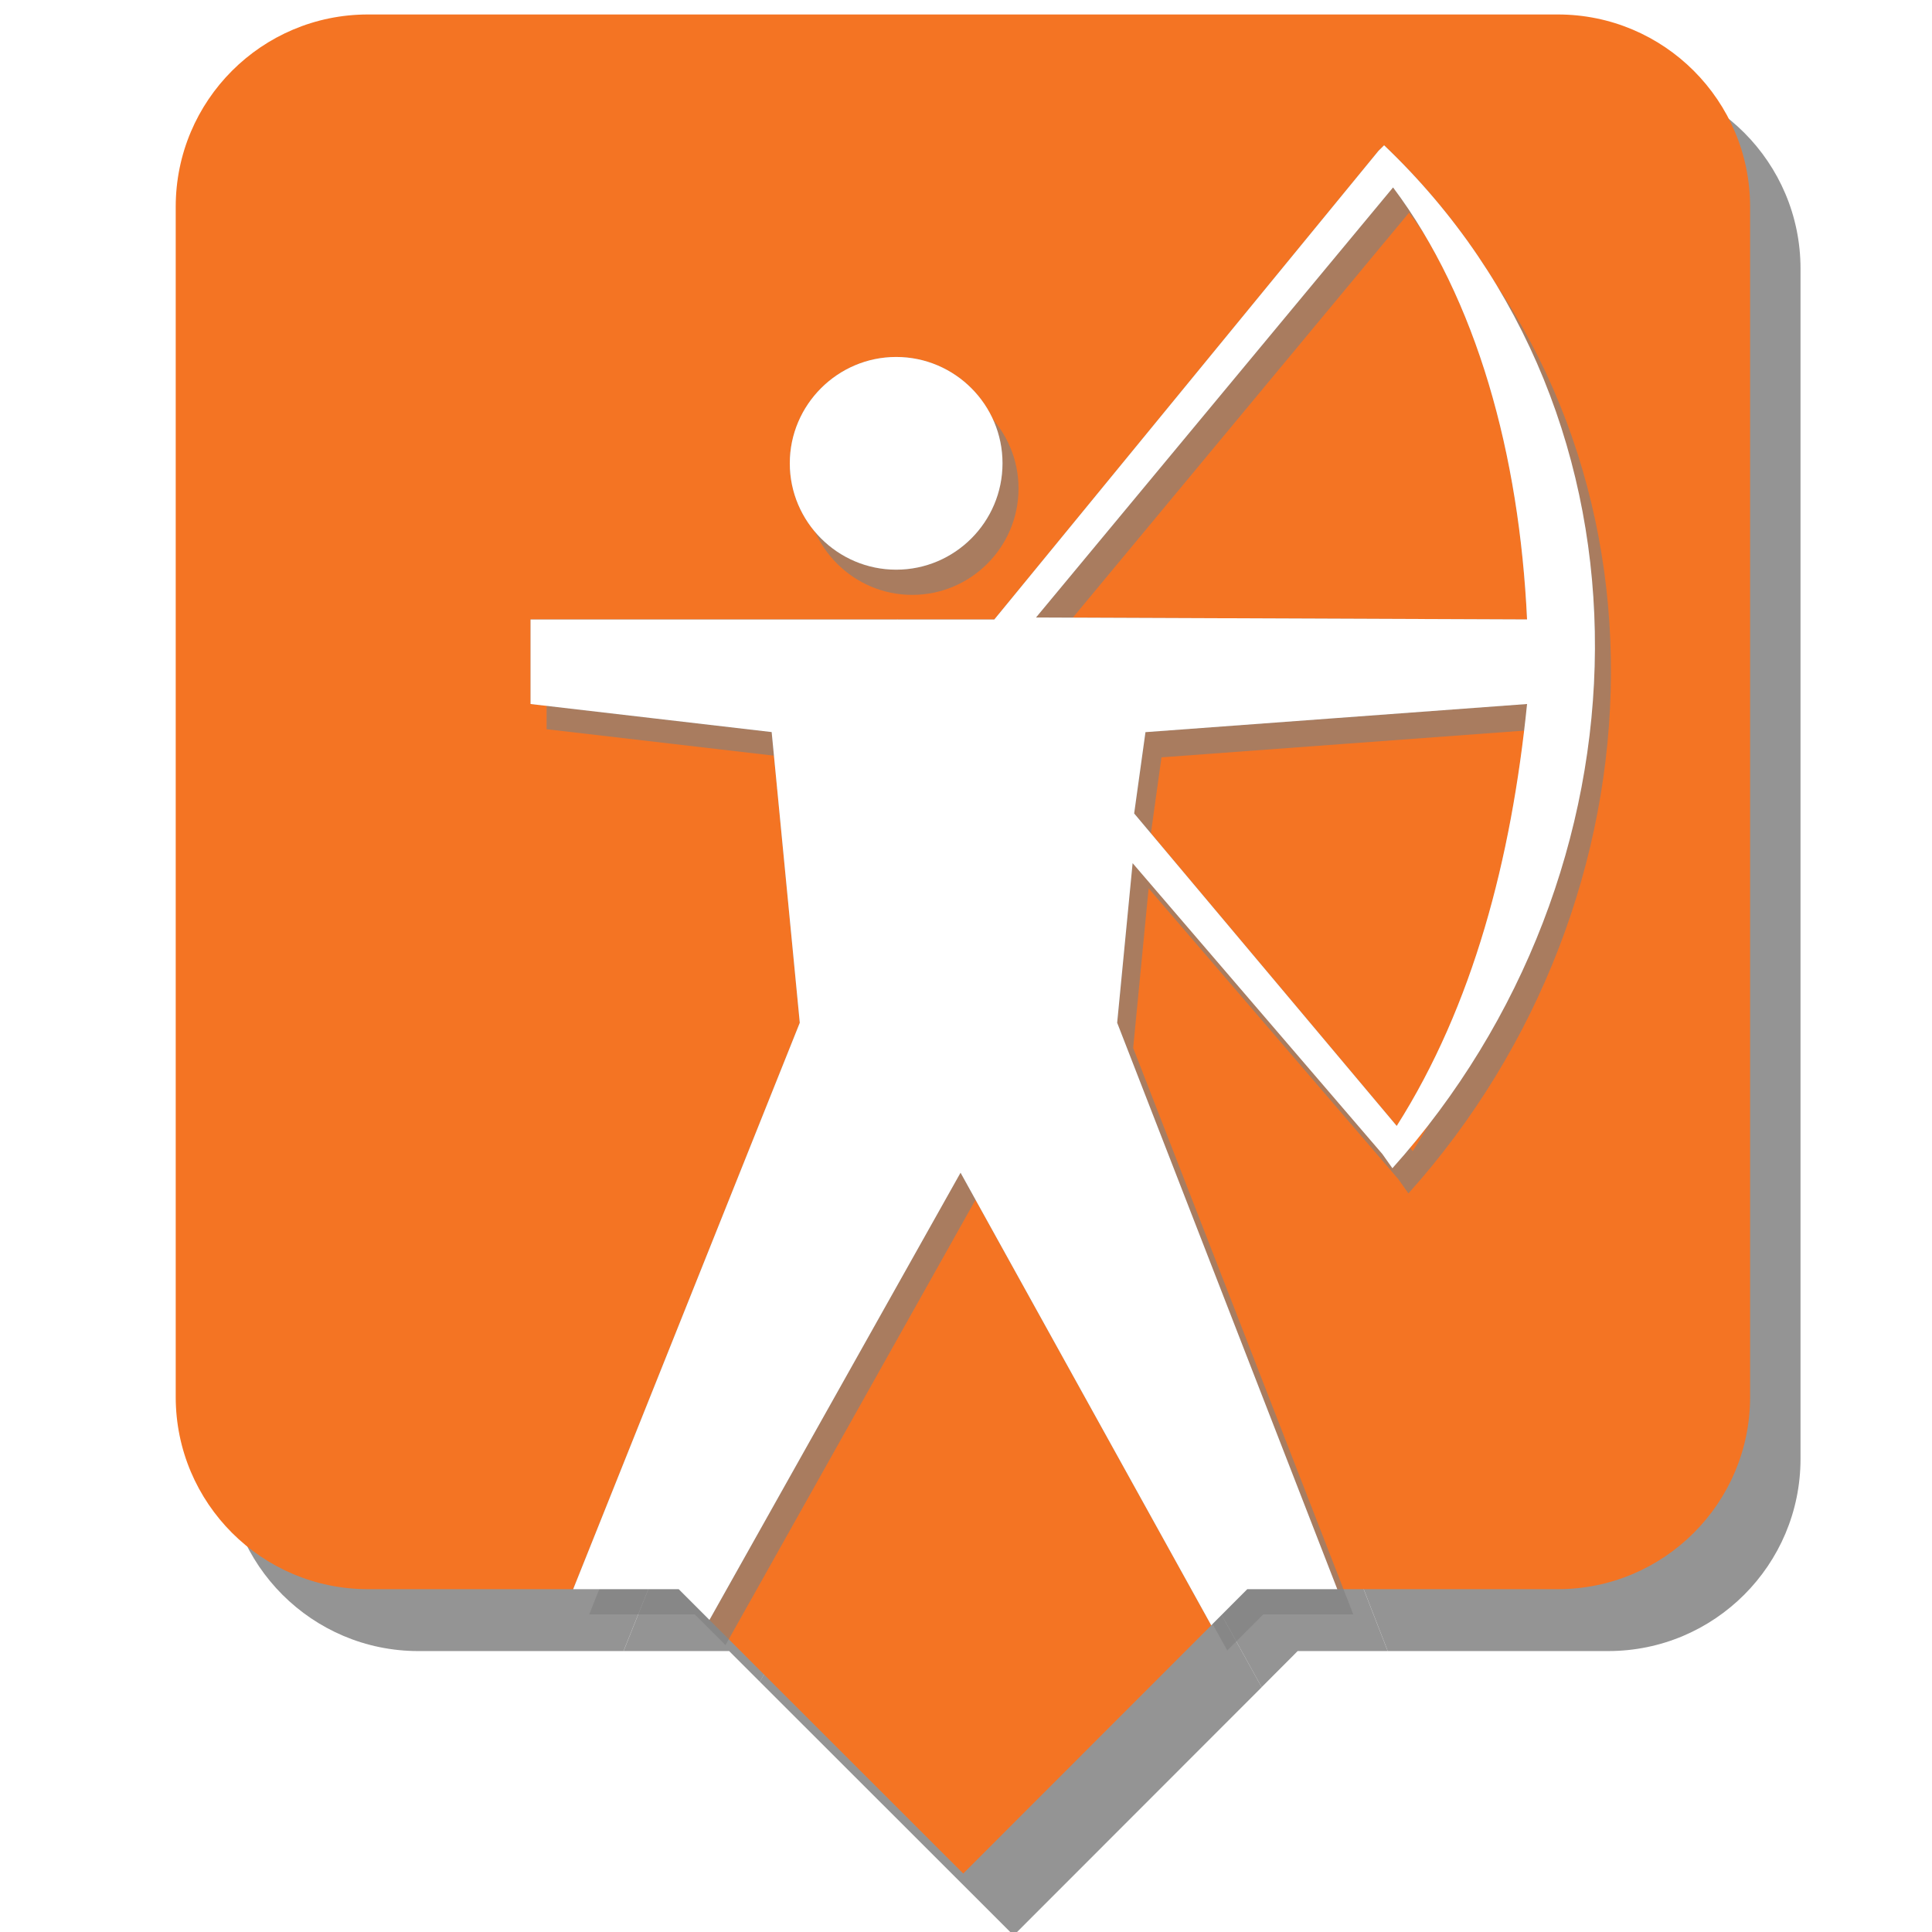 <?xml version="1.0" encoding="UTF-8" standalone="no"?>
<!-- Generator: Adobe Illustrator 16.0.0, SVG Export Plug-In . SVG Version: 6.00 Build 0)  -->

<svg
   xmlns:dc="http://purl.org/dc/elements/1.1/"
   xmlns:cc="http://creativecommons.org/ns#"
   xmlns:rdf="http://www.w3.org/1999/02/22-rdf-syntax-ns#"
   xmlns:svg="http://www.w3.org/2000/svg"
   xmlns="http://www.w3.org/2000/svg"
   xmlns:sodipodi="http://sodipodi.sourceforge.net/DTD/sodipodi-0.dtd"
   xmlns:inkscape="http://www.inkscape.org/namespaces/inkscape"
   version="1.1"
   id="Layer_1"
   x="0px"
   y="0px"
   width="23.76px"
   height="23.76px"
   viewBox="0 0 23.76 23.76"
   enable-background="new 0 0 23.76 23.76"
   xml:space="preserve"
   inkscape:version="0.48.2 r9819"
   sodipodi:docname="archery_33px.svg"><defs
   id="defs6931"><filter
   inkscape:collect="always"
   id="filter7457"><feGaussianBlur
     inkscape:collect="always"
     stdDeviation="0.211"
     id="feGaussianBlur7459" /></filter>
	
	
	
	
	
	
<filter
   inkscape:collect="always"
   id="filter7483"><feGaussianBlur
     inkscape:collect="always"
     stdDeviation="0.156"
     id="feGaussianBlur7485" /></filter></defs><sodipodi:namedview
   pagecolor="#ffffff"
   bordercolor="#666666"
   borderopacity="1"
   objecttolerance="10"
   gridtolerance="10"
   guidetolerance="10"
   inkscape:pageopacity="0"
   inkscape:pageshadow="2"
   inkscape:window-width="1920"
   inkscape:window-height="1033"
   id="namedview6929"
   showgrid="false"
   inkscape:zoom="35.479798"
   inkscape:cx="11.88"
   inkscape:cy="11.88"
   inkscape:window-x="-4"
   inkscape:window-y="-4"
   inkscape:window-maximized="1"
   inkscape:current-layer="Layer_1" />

<g
   id="g7649"><g
     id="g7613"><g
       id="g6935"
       transform="translate(0.62,0.507)"
       style="opacity:0.65;fill:#000000;fill-opacity:0.647;filter:url(#filter7457)">
	<path
   id="path6937"
   d="M 17.132,2.559 12.741,7.848 18.78,7.872 C 18.685,5.848 18.166,3.935 17.132,2.559 z"
   inkscape:connector-curvature="0"
   style="fill:#000000;fill-opacity:0.647" />
	<path
   id="path6939"
   d="m 13.949,10.258 3.229,3.843 c 0.938,-1.479 1.41,-3.28 1.604,-5.19 l -4.693,0.346 -0.14,1.001 z"
   inkscape:connector-curvature="0"
   style="fill:#000000;fill-opacity:0.647" />
	<polygon
   id="polygon6941"
   points="11.846,23.295 14.896,20.243 11.812,14.676 8.725,20.176 "
   style="fill:#000000;fill-opacity:0.647" />
	<path
   id="path6943"
   d="M 19.158,0.432 H 4.525 c -1.306,0 -2.364,1.059 -2.364,2.365 v 14.637 c 0,1.306 1.06,2.364 2.364,2.364 H 7.048 L 9.835,12.832 9.49,9.257 6.525,8.911 V 7.872 h 5.703 L 16.954,2.107 17.022,2.04 c 3.531,3.364 3.348,8.96 0.102,12.58 l -0.123,-0.174 -3.072,-3.578 -0.189,1.964 2.707,6.966 h 2.711 c 1.307,0 2.365,-1.06 2.365,-2.364 V 2.797 c 0,-1.306 -1.059,-2.365 -2.365,-2.365 z M 11.021,7.26 c -0.719,0 -1.308,-0.588 -1.308,-1.308 0,-0.72 0.589,-1.308 1.308,-1.308 0.722,0 1.308,0.588 1.308,1.308 10e-4,0.72 -0.586,1.308 -1.308,1.308 z"
   inkscape:connector-curvature="0"
   style="fill:#000000;fill-opacity:0.647" />
	<path
   id="path6945"
   d="m 13.929,10.869 3.072,3.578 0.123,0.174 c 3.246,-3.62 3.43,-9.216 -0.102,-12.58 L 16.954,2.108 12.228,7.873 H 6.525 v 1.039 l 2.965,0.345 0.346,3.575 -2.787,6.966 h 1.298 l 0.378,0.378 3.088,-5.5 3.083,5.566 0.443,-0.444 h 1.107 l -2.707,-6.966 0.19,-1.963 z m 3.248,3.232 -3.229,-3.843 0.139,-1 4.693,-0.346 c -0.193,1.909 -0.665,3.71 -1.603,5.189 z M 17.132,2.559 c 1.033,1.376 1.553,3.29 1.648,5.313 L 12.741,7.848 17.132,2.559 z"
   inkscape:connector-curvature="0"
   style="fill:#000000;fill-opacity:0.647" />
	<path
   id="path6947"
   d="m 11.021,4.644 c -0.719,0 -1.308,0.588 -1.308,1.308 0,0.72 0.589,1.308 1.308,1.308 0.722,0 1.308,-0.588 1.308,-1.308 10e-4,-0.72 -0.586,-1.308 -1.308,-1.308 z"
   inkscape:connector-curvature="0"
   style="fill:#000000;fill-opacity:0.647" />
</g><g
       id="g7467"><path
         d="m 17.132,2.305 -4.391,5.289 6.039,0.024 c -0.095,-2.024 -0.614,-3.937 -1.648,-5.313 z"
         id="path6917"
         inkscape:connector-curvature="0"
         style="fill:#f47423" /><path
         d="m 13.949,10.004 3.229,3.843 c 0.938,-1.479 1.41,-3.28 1.604,-5.19 l -4.693,0.346 -0.14,1.001 z"
         id="path6919"
         inkscape:connector-curvature="0"
         style="fill:#f47423" /><polygon
         transform="translate(0,-0.254)"
         points="11.812,14.676 8.725,20.176 11.846,23.295 14.896,20.243 "
         id="polygon6921"
         style="fill:#f47423" /><path
         d="M 19.158,0.178 H 4.525 c -1.306,0 -2.364,1.059 -2.364,2.365 V 17.18 c 0,1.306 1.06,2.364 2.364,2.364 h 2.523 l 2.787,-6.966 -0.345,-3.575 -2.965,-0.346 v -1.039 h 5.703 l 4.726,-5.765 0.068,-0.067 c 3.531,3.364 3.348,8.96 0.102,12.58 l -0.123,-0.174 -3.072,-3.578 -0.189,1.964 2.707,6.966 h 2.711 c 1.307,0 2.365,-1.06 2.365,-2.364 V 2.543 c 0,-1.306 -1.059,-2.365 -2.365,-2.365 z M 11.021,7.006 c -0.719,0 -1.308,-0.588 -1.308,-1.308 0,-0.72 0.589,-1.308 1.308,-1.308 0.722,0 1.308,0.588 1.308,1.308 10e-4,0.72 -0.586,1.308 -1.308,1.308 z"
         id="path6923"
         inkscape:connector-curvature="0"
         style="fill:#f47423" /></g></g><g
     transform="translate(0.197,0.31)"
     style="fill:#808080;fill-opacity:0.647;filter:url(#filter7483)"
     id="g7477"><path
       d="m 13.929,10.615 3.072,3.578 0.123,0.174 c 3.246,-3.62 3.43,-9.216 -0.102,-12.58 l -0.068,0.067 -4.726,5.765 H 6.525 v 1.039 l 2.965,0.345 0.346,3.575 -2.787,6.966 h 1.298 l 0.378,0.378 3.088,-5.5 3.083,5.566 0.443,-0.444 h 1.107 l -2.707,-6.966 0.19,-1.963 z m 3.248,3.232 -3.229,-3.843 0.139,-1 4.693,-0.346 C 18.587,10.567 18.115,12.368 17.177,13.847 z M 17.132,2.305 c 1.033,1.376 1.553,3.29 1.648,5.313 l -6.039,-0.024 4.391,-5.289 z"
       id="path7479"
       inkscape:connector-curvature="0"
       style="fill:#808080;fill-opacity:0.647" /><path
       d="m 11.021,4.39 c -0.719,0 -1.308,0.588 -1.308,1.308 0,0.72 0.589,1.308 1.308,1.308 0.722,0 1.308,-0.588 1.308,-1.308 10e-4,-0.72 -0.586,-1.308 -1.308,-1.308 z"
       id="path7481"
       inkscape:connector-curvature="0"
       style="fill:#808080;fill-opacity:0.647" /></g><g
     id="g7644"><path
       style="fill:#ffffff"
       inkscape:connector-curvature="0"
       id="path6925"
       d="m 13.929,10.615 3.072,3.578 0.123,0.174 c 3.246,-3.62 3.43,-9.216 -0.102,-12.58 l -0.068,0.067 -4.726,5.765 H 6.525 v 1.039 l 2.965,0.345 0.346,3.575 -2.787,6.966 h 1.298 l 0.378,0.378 3.088,-5.5 3.083,5.566 0.443,-0.444 h 1.107 l -2.707,-6.966 0.19,-1.963 z m 3.248,3.232 -3.229,-3.843 0.139,-1 4.693,-0.346 C 18.587,10.567 18.115,12.368 17.177,13.847 z M 17.132,2.305 c 1.033,1.376 1.553,3.29 1.648,5.313 l -6.039,-0.024 4.391,-5.289 z" /><g
       id="g7641"><path
         d="m 11.021,4.39 c -0.719,0 -1.308,0.588 -1.308,1.308 0,0.72 0.589,1.308 1.308,1.308 0.722,0 1.308,-0.588 1.308,-1.308 10e-4,-0.72 -0.586,-1.308 -1.308,-1.308 z"
         id="path6927"
         inkscape:connector-curvature="0"
         style="fill:#ffffff" /></g></g></g></svg>